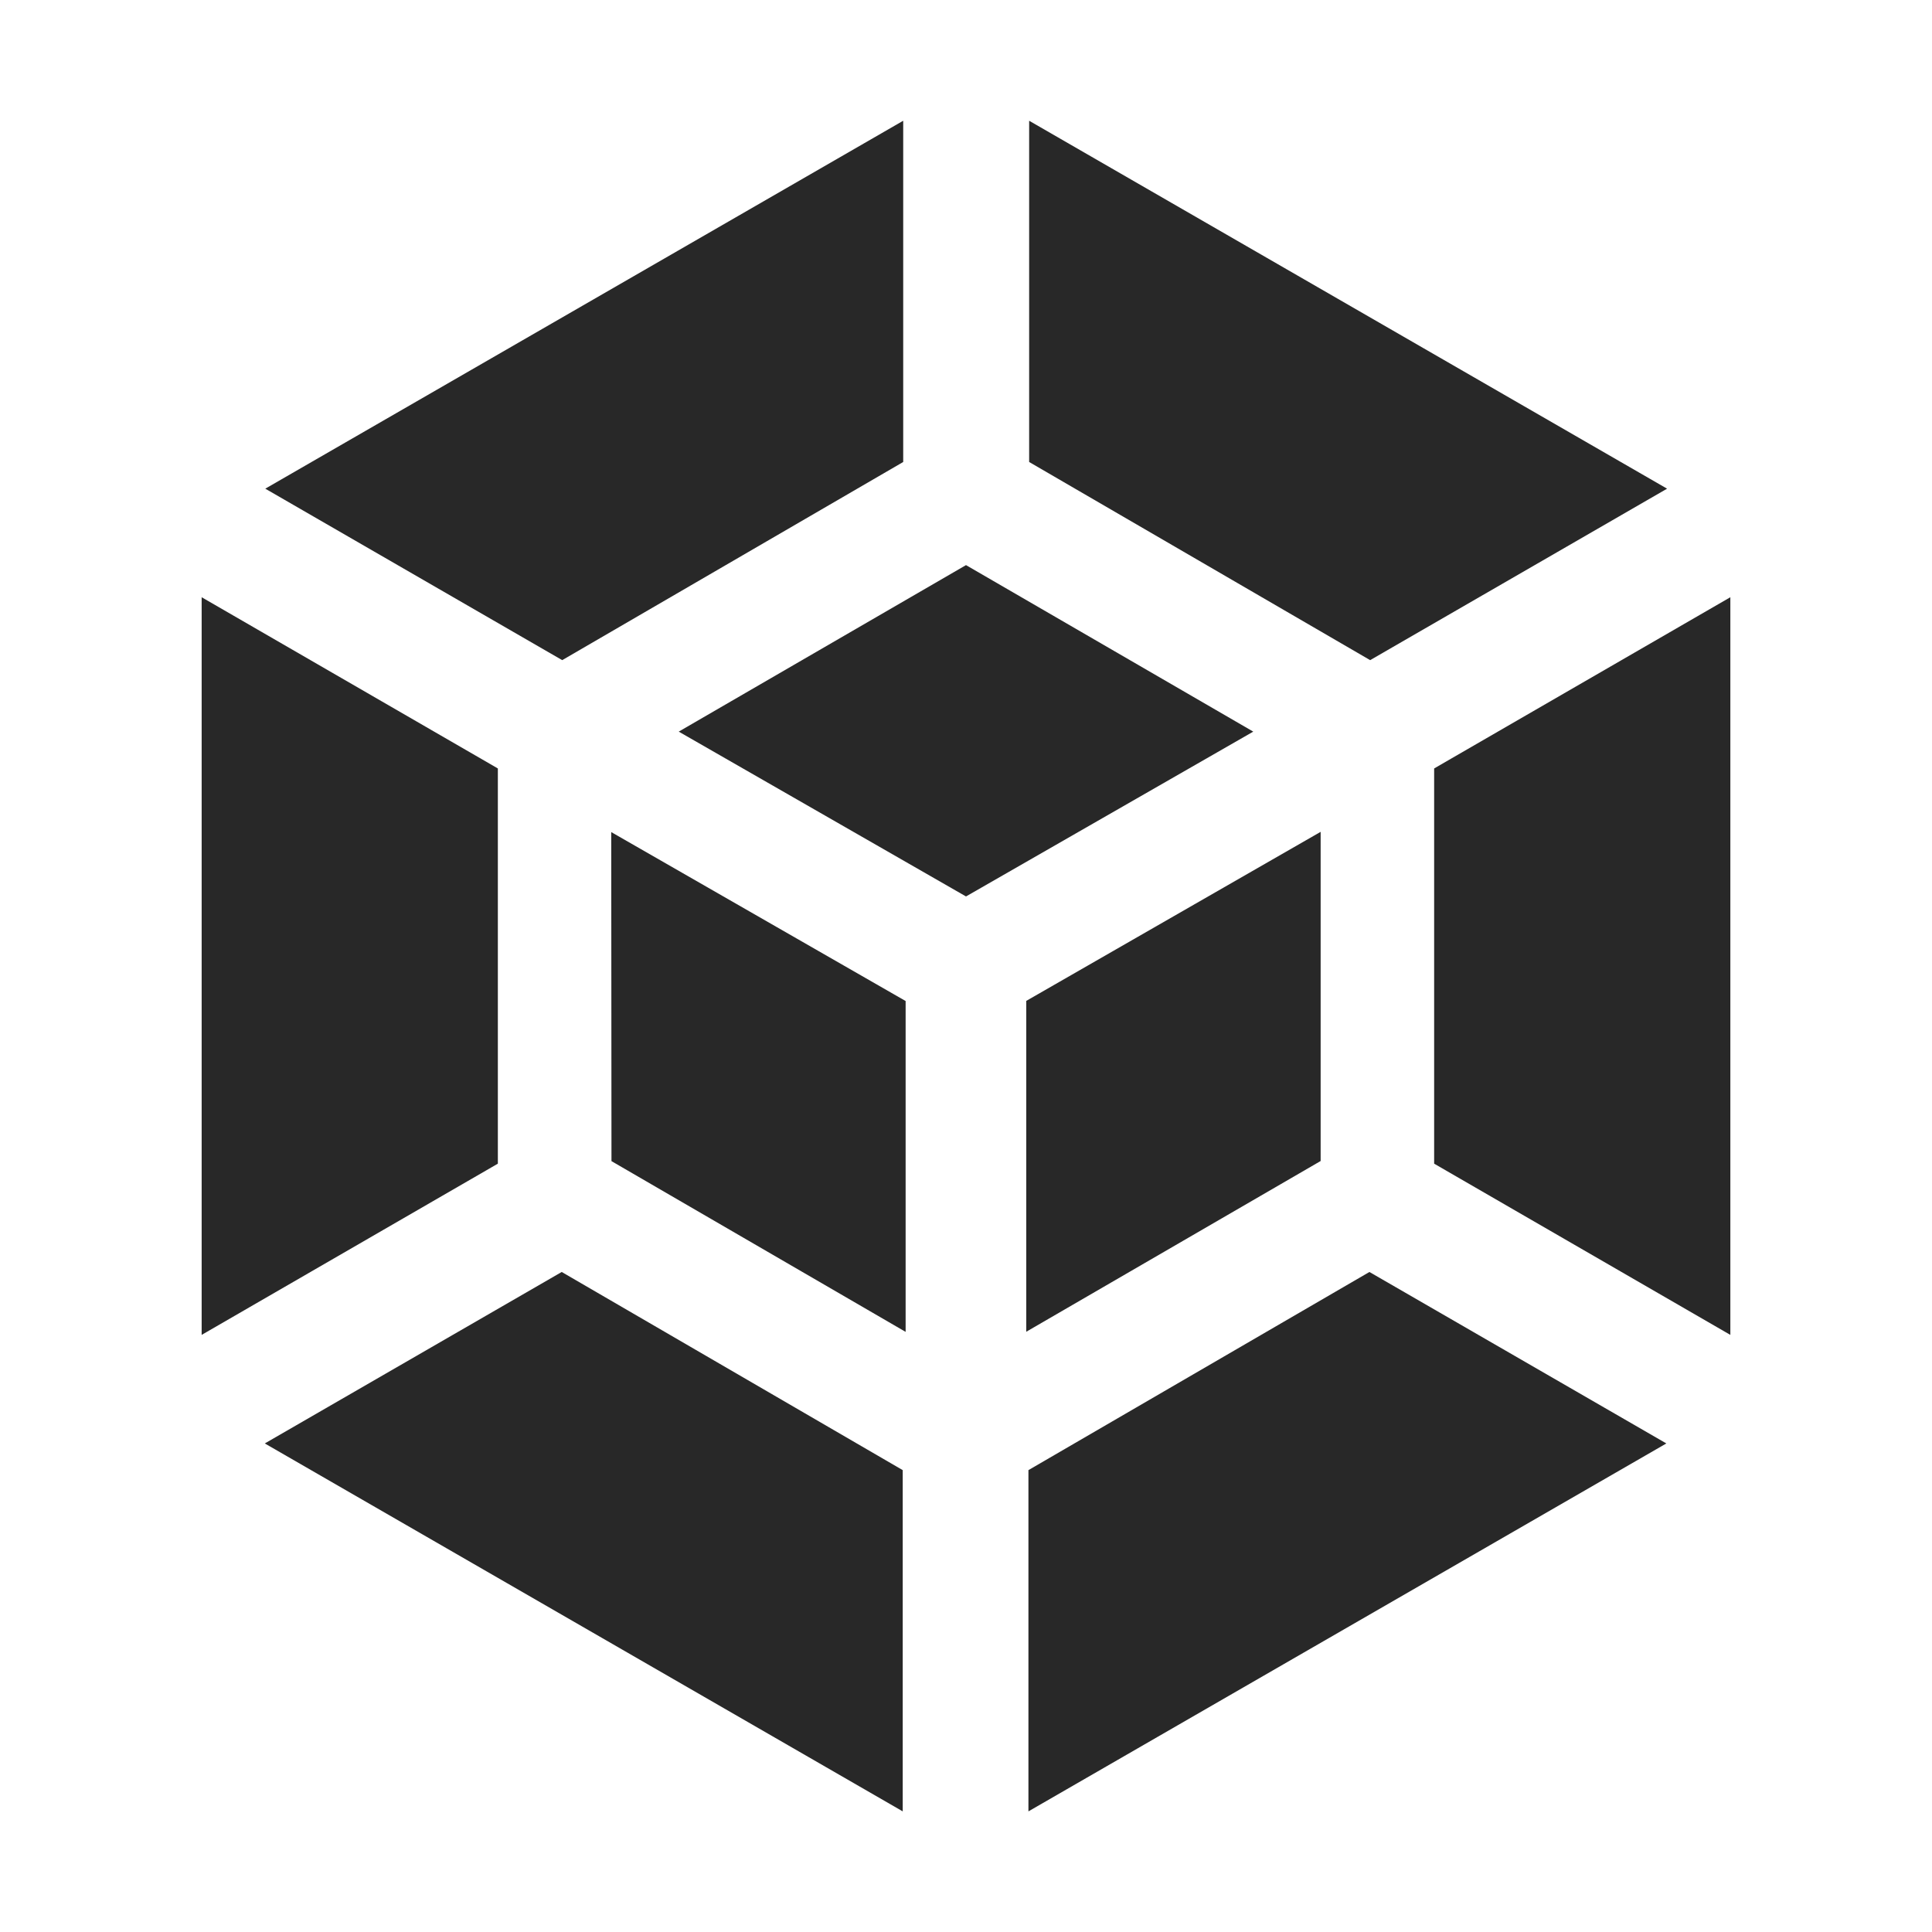 <svg width="16" height="16" version="1.1" xmlns="http://www.w3.org/2000/svg">
  <defs>
    <style id="current-color-scheme" type="text/css">.ColorScheme-Text { color:#282828; } .ColorScheme-Highlight { color:#458588; }</style>
  </defs>
  <path class="ColorScheme-Text" d="m7.48 1-5.283 3.047 2.459 1.42 2.824-1.641zm1.043 0v2.826l2.824 1.641 2.459-1.42zm-0.523 3.68-2.379 1.379 2.379 1.365 2.379-1.365zm-6.33 0.266v6.109l2.453-1.418v-3.273zm12.66 0-2.453 1.418v3.273l2.453 1.418zm-3.393 1.943-2.438 1.4v2.74l2.438-1.414zm-5.875 0.002 2e-3 2.725 2.436 1.414v-2.74zm-0.41 3.643-2.459 1.42 5.283 3.047v-2.826zm6.689 0-2.824 1.641v2.826l5.283-3.047z" fill="currentColor"/>
</svg>
